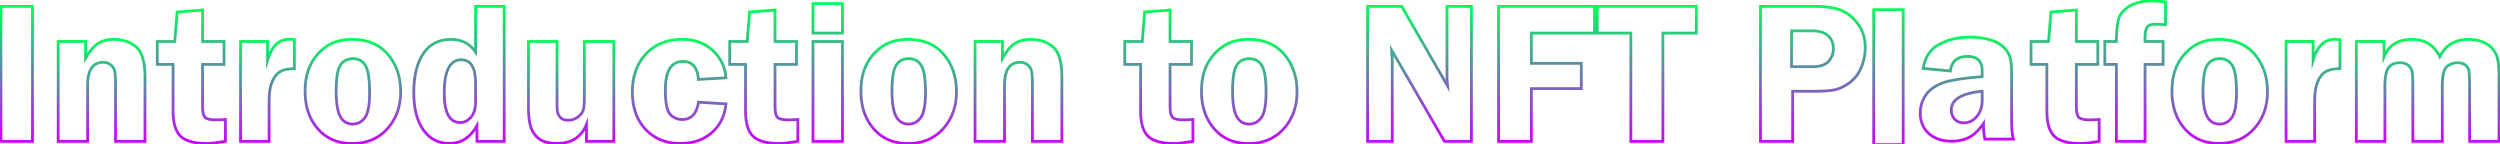 <svg
  xmlns="http://www.w3.org/2000/svg"
  xmlns:xlink="http://www.w3.org/1999/xlink"
  id="Layer_1"
  data-name="Layer 1"
  viewBox="0 0 2672.59 154.44"
><defs><style
    >.cls-1,.cls-10,.cls-11,.cls-12,.cls-13,.cls-14,.cls-15,.cls-16,.cls-17,.cls-18,.cls-19,.cls-2,.cls-20,.cls-21,.cls-22,.cls-23,.cls-24,.cls-25,.cls-3,.cls-4,.cls-5,.cls-6,.cls-7,.cls-8,.cls-9{fill:none;stroke-miterlimit:10;stroke-width:3px;}.cls-1{stroke:url(#Degradado_sin_nombre_2074);}.cls-2{stroke:url(#Degradado_sin_nombre_2074-2);}.cls-3{stroke:url(#Degradado_sin_nombre_2074-3);}.cls-4{stroke:url(#Degradado_sin_nombre_2074-4);}.cls-5{stroke:url(#Degradado_sin_nombre_2074-5);}.cls-6{stroke:url(#Degradado_sin_nombre_2074-6);}.cls-7{stroke:url(#Degradado_sin_nombre_2074-7);}.cls-8{stroke:url(#Degradado_sin_nombre_2074-8);}.cls-9{stroke:url(#Degradado_sin_nombre_2074-9);}.cls-10{stroke:url(#Degradado_sin_nombre_2074-10);}.cls-11{stroke:url(#Degradado_sin_nombre_2074-11);}.cls-12{stroke:url(#Degradado_sin_nombre_2074-12);}.cls-13{stroke:url(#Degradado_sin_nombre_2074-13);}.cls-14{stroke:url(#Degradado_sin_nombre_2074-14);}.cls-15{stroke:url(#Degradado_sin_nombre_2074-15);}.cls-16{stroke:url(#Degradado_sin_nombre_2074-16);}.cls-17{stroke:url(#Degradado_sin_nombre_2074-17);}.cls-18{stroke:url(#Degradado_sin_nombre_2074-18);}.cls-19{stroke:url(#Degradado_sin_nombre_2074-19);}.cls-20{stroke:url(#Degradado_sin_nombre_2074-20);}.cls-21{stroke:url(#Degradado_sin_nombre_2074-21);}.cls-22{stroke:url(#Degradado_sin_nombre_2074-22);}.cls-23{stroke:url(#Degradado_sin_nombre_2074-23);}.cls-24{stroke:url(#Degradado_sin_nombre_2074-24);}.cls-25{stroke:url(#Degradado_sin_nombre_2074-25);}</style><linearGradient
      id="Degradado_sin_nombre_2074"
      x1="17.86"
      y1="152.61"
      x2="17.86"
      y2="5.31"
      gradientUnits="userSpaceOnUse"
    ><stop offset="0" stop-color="#cb01ff" /><stop
        offset="1"
        stop-color="#00ff57"
      /></linearGradient><linearGradient
      id="Degradado_sin_nombre_2074-2"
      x1="108.62"
      y1="152.61"
      x2="108.62"
      y2="40.62"
      xlink:href="#Degradado_sin_nombre_2074"
    /><linearGradient
      id="Degradado_sin_nombre_2074-3"
      x1="204.55"
      y1="154.94"
      x2="204.55"
      y2="9.1"
      xlink:href="#Degradado_sin_nombre_2074"
    /><linearGradient
      id="Degradado_sin_nombre_2074-4"
      x1="285.95"
      y1="152.61"
      x2="285.95"
      y2="40.52"
      xlink:href="#Degradado_sin_nombre_2074"
    /><linearGradient
      id="Degradado_sin_nombre_2074-5"
      x1="377.23"
      y1="154.83"
      x2="377.23"
      y2="40.62"
      xlink:href="#Degradado_sin_nombre_2074"
    /><linearGradient
      id="Degradado_sin_nombre_2074-6"
      x1="490.66"
      y1="154.83"
      x2="490.66"
      y2="5.31"
      xlink:href="#Degradado_sin_nombre_2074"
    /><linearGradient
      id="Degradado_sin_nombre_2074-7"
      x1="610.59"
      y1="154.83"
      x2="610.59"
      y2="42.84"
      xlink:href="#Degradado_sin_nombre_2074"
    /><linearGradient
      id="Degradado_sin_nombre_2074-8"
      x1="726.15"
      y1="154.83"
      x2="726.15"
      y2="40.62"
      xlink:href="#Degradado_sin_nombre_2074"
    /><linearGradient
      id="Degradado_sin_nombre_2074-9"
      x1="816.51"
      y1="154.94"
      x2="816.51"
      y2="9.1"
      xlink:href="#Degradado_sin_nombre_2074"
    /><linearGradient
      id="Degradado_sin_nombre_2074-10"
      x1="884.85"
      y1="152.61"
      x2="884.85"
      y2="2.35"
      xlink:href="#Degradado_sin_nombre_2074"
    /><linearGradient
      id="Degradado_sin_nombre_2074-11"
      x1="971.43"
      y1="154.83"
      x2="971.43"
      y2="40.62"
      xlink:href="#Degradado_sin_nombre_2074"
    /><linearGradient
      id="Degradado_sin_nombre_2074-12"
      x1="1088.77"
      y1="152.61"
      x2="1088.77"
      y2="40.62"
      xlink:href="#Degradado_sin_nombre_2074"
    /><linearGradient
      id="Degradado_sin_nombre_2074-13"
      x1="1238.83"
      y1="154.94"
      x2="1238.83"
      y2="9.1"
      xlink:href="#Degradado_sin_nombre_2074"
    /><linearGradient
      id="Degradado_sin_nombre_2074-14"
      x1="1335.5"
      y1="154.83"
      x2="1335.5"
      y2="40.62"
      xlink:href="#Degradado_sin_nombre_2074"
    /><linearGradient
      id="Degradado_sin_nombre_2074-15"
      x1="1517.54"
      y1="152.61"
      x2="1517.54"
      y2="5.31"
      xlink:href="#Degradado_sin_nombre_2074"
    /><linearGradient
      id="Degradado_sin_nombre_2074-16"
      x1="1653.32"
      y1="152.61"
      x2="1653.32"
      y2="5.31"
      xlink:href="#Degradado_sin_nombre_2074"
    /><linearGradient
      id="Degradado_sin_nombre_2074-17"
      x1="1760.46"
      y1="152.61"
      x2="1760.46"
      y2="5.31"
      xlink:href="#Degradado_sin_nombre_2074"
    /><linearGradient
      id="Degradado_sin_nombre_2074-18"
      x1="1938"
      y1="152.61"
      x2="1938"
      y2="5.31"
      xlink:href="#Degradado_sin_nombre_2074"
    /><linearGradient
      id="Degradado_sin_nombre_2074-19"
      x1="2102.92"
      y1="152.42"
      x2="2102.92"
      y2="38.22"
      xlink:href="#Degradado_sin_nombre_2074"
    /><linearGradient
      id="Degradado_sin_nombre_2074-20"
      x1="2018.82"
      y1="156.14"
      x2="2018.82"
      y2="8.85"
      xlink:href="#Degradado_sin_nombre_2074"
    /><linearGradient
      id="Degradado_sin_nombre_2074-21"
      x1="2207.67"
      y1="154.94"
      x2="2207.67"
      y2="9.1"
      xlink:href="#Degradado_sin_nombre_2074"
    /><linearGradient
      id="Degradado_sin_nombre_2074-22"
      x1="2282.57"
      y1="152.61"
      x2="2282.57"
      y2="-0.5"
      xlink:href="#Degradado_sin_nombre_2074"
    /><linearGradient
      id="Degradado_sin_nombre_2074-23"
      x1="2372.95"
      y1="154.83"
      x2="2372.95"
      y2="40.62"
      xlink:href="#Degradado_sin_nombre_2074"
    /><linearGradient
      id="Degradado_sin_nombre_2074-24"
      x1="2472.69"
      y1="152.61"
      x2="2472.69"
      y2="40.52"
      xlink:href="#Degradado_sin_nombre_2074"
    /><linearGradient
      id="Degradado_sin_nombre_2074-25"
      x1="2595.32"
      y1="152.61"
      x2="2595.32"
      y2="40.62"
      xlink:href="#Degradado_sin_nombre_2074"
    /></defs><path class="cls-1" d="M34.72,6.81v144.3H1V6.81Z" /><path
    class="cls-2"
    d="M155,151.11h-31.5V91.17q0-10.89-.85-14.9a12,12,0,0,0-4.12-6.82,12.21,12.21,0,0,0-8.24-2.8q-16.61,0-16.6,24.52v59.94H62.21V44.34H91.49V62.42q7.29-12.9,14.38-16.6a32.67,32.67,0,0,1,15.32-3.7q15.23,0,24.53,8.19T155,82.5Z"
  /><path
    class="cls-3"
    d="M216.55,68.87V114c0,5.64.84,9.4,2.52,11.31s5.65,2.85,11.9,2.85c2.87,0,6.21-.14,10-.42v23.36q-13.75,2.32-19.77,2.33-19.66,0-27.91-7.56T185,118.55V68.87H168.13V44.34h18.71l2.54-31.5,27.17-2.11V44.34h22.93V68.87Z"
  /><path
    class="cls-4"
    d="M287.69,151.11H257.14V44.34H286V64.22Q292.66,42,309,42c1.55,0,3.46.1,5.71.31V73.41q-9.62,0-15,3T291.07,87q-3.37,7.66-3.38,20.66Z"
  /><path
    class="cls-5"
    d="M376.54,42.12q24.39,0,38.07,16t13.68,40q0,23.68-14.21,39.49t-37.75,15.8q-22.81,0-36.49-15.65T326.17,97.52q0-17,6.18-28.92a51.18,51.18,0,0,1,16.94-19.18Q360.08,42.11,376.54,42.12Zm.85,20.61q-9,0-13.5,6.93T359.36,97.2q0,18.92,4.32,27.16t13.49,8.25q8,0,13-7t4.95-26.8q0-21-4.37-28.54T377.39,62.73Z"
  /><path
    class="cls-6"
    d="M539,6.81v144.3H509.9v-16.7q-10.8,18.92-29.44,18.92-17.68,0-27.9-14.43t-10.21-40q0-26.64,10.21-41.7t29.6-15.07q17,0,26.26,13.43V6.81ZM508.42,89.06q0-25.15-15.27-25.16-18.25,0-18.25,35.52Q474.9,131,492,131q6.57,0,11.5-5.7T508.42,109Z"
  /><path
    class="cls-7"
    d="M656.2,44.34V151.11H627V132.93q-8.24,20.4-31.5,20.4-12,0-18.5-4.49a24.76,24.76,0,0,1-9.25-12.27q-2.81-7.75-2.8-22.46V44.34h30.55v69.77q0,14.39,11.84,14.38a16.62,16.62,0,0,0,10.47-3.44q4.44-3.43,5.65-7.34t1.22-13.43V44.34Z"
  /><path
    class="cls-8"
    d="M776.08,111.05q-1.8,18.92-15,30.6t-34,11.68q-22.62,0-36.84-15t-14.22-40q0-25,14.54-40.65t38.85-15.59q19.56,0,32.4,11.74a42.94,42.94,0,0,1,14.22,29.38l-29.39,1.7Q745.21,65.69,730,65.7q-18.72,0-18.71,30.65,0,20.4,5.23,25.9a16.9,16.9,0,0,0,12.74,5.5q14.58,0,17.44-18.5Z"
  /><path
    class="cls-9"
    d="M828.51,68.87V114c0,5.64.84,9.4,2.53,11.31s5.64,2.85,11.89,2.85q4.32,0,10-.42v23.36q-13.74,2.32-19.77,2.33-19.67,0-27.91-7.56T797,118.55V68.87H780.09V44.34H798.8l2.54-31.5,27.17-2.11V44.34h22.94V68.87Z"
  /><path
    class="cls-10"
    d="M900.6,3.85V35.36H869.1V3.85Zm0,40.49V151.11H869.1V44.34Z"
  /><path
    class="cls-11"
    d="M970.74,42.12q24.4,0,38.07,16t13.68,40q0,23.68-14.2,39.49t-37.75,15.8q-22.81,0-36.49-15.65T920.37,97.52q0-17,6.18-28.92a51.29,51.29,0,0,1,17-19.18Q954.27,42.11,970.74,42.12Zm.85,20.61q-9,0-13.49,6.93T953.57,97.2q0,18.92,4.32,27.16t13.49,8.25q8,0,13-7t5-26.8q0-21-4.38-28.54T971.59,62.73Z"
  /><path
    class="cls-12"
    d="M1135.18,151.11h-31.5V91.17q0-10.89-.85-14.9a12.06,12.06,0,0,0-4.12-6.82,12.26,12.26,0,0,0-8.25-2.8q-16.59,0-16.59,24.52v59.94h-31.51V44.34h29.29V62.42q7.29-12.9,14.37-16.6a32.68,32.68,0,0,1,15.33-3.7q15.23,0,24.53,8.19t9.3,32.19Z"
  /><path
    class="cls-13"
    d="M1250.83,68.87V114c0,5.64.84,9.4,2.52,11.31s5.65,2.85,11.9,2.85c2.87,0,6.21-.14,10-.42v23.36q-13.76,2.32-19.77,2.33-19.67,0-27.91-7.56t-8.24-27.33V68.87h-16.92V44.34h18.71l2.54-31.5,27.17-2.11V44.34h22.94V68.87Z"
  /><path
    class="cls-14"
    d="M1334.81,42.12q24.4,0,38.07,16t13.68,40q0,23.68-14.2,39.49t-37.75,15.8q-22.81,0-36.49-15.65t-13.68-40.16q0-17,6.18-28.92a51.29,51.29,0,0,1,17-19.18Q1318.34,42.11,1334.81,42.12Zm.85,20.61q-9,0-13.49,6.93t-4.53,27.54q0,18.92,4.32,27.16t13.49,8.25q8,0,13-7t5-26.8q0-21-4.38-28.54T1335.66,62.73Z"
  /><path
    class="cls-15"
    d="M1573,6.81v144.3H1544.2l-56.47-97.47c.07,2.47.14,4.09.21,4.87a56.64,56.64,0,0,1,.42,6.23v86.37H1462V6.81h36.43l49.09,85.1c-.42-4.23-.63-7.43-.63-9.62V6.81Z"
  /><path
    class="cls-16"
    d="M1704.65,35.36H1637.1V67.7h53.38v27H1637.1v56.45H1602V6.81h102.65Z"
  /><path
    class="cls-17"
    d="M1813.42,6.81V35.36h-35.73V151.11h-34.25V35.36H1707.5V6.81Z"
  /><path
    class="cls-18"
    d="M1916.39,97.52v53.59H1882V6.81h56.87q19,0,29.13,4.07t18,14.54Q1994,35.89,1994,51.11a53.6,53.6,0,0,1-4.23,20.82,37.47,37.47,0,0,1-11.94,16,43.79,43.79,0,0,1-15,7.72q-7.24,1.9-22.68,1.91Zm-1.17-26.22h22q12.58,0,17.66-5.82a19.66,19.66,0,0,0,5.07-13.32q0-8.76-5.66-13.95T1937.11,33h-21.89Z"
  /><path
    class="cls-19"
    d="M2152.44,148.7h-30.55a75.78,75.78,0,0,1-1.48-16.7q-8,11.42-16,15.17a42,42,0,0,1-18.1,3.75q-15,0-24.22-8.14t-9.24-21.88a33.78,33.78,0,0,1,5.38-18.5q5.39-8.45,17.31-13.26T2119,82V75.87q0-15.54-15.5-15.54-16.54,0-18.44,15.54L2056,73.12q2.85-18.18,17.23-25.79t32.56-7.61a80.21,80.21,0,0,1,20.51,2.53q9.61,2.53,15,7.61a26.65,26.65,0,0,1,7.3,10.73q1.89,5.67,1.9,19.72v48.42Q2150.54,142.68,2152.44,148.7ZM2119,97.54q-33,3.28-33,20a14.38,14.38,0,0,0,3.48,9.67q3.48,4.08,9.91,4.07,8.32,0,14-6.92t5.64-17.07Z"
  /><path class="cls-20" d="M2003.07,154.64V10.35h31.5V154.64Z" /><path
    class="cls-21"
    d="M2219.67,68.87V114c0,5.64.84,9.4,2.53,11.31s5.65,2.85,11.89,2.85q4.32,0,10-.42v23.36q-13.74,2.32-19.77,2.33-19.65,0-27.9-7.56t-8.25-27.33V68.87h-16.91V44.34H2190l2.54-31.5,27.16-2.11V44.34h22.94V68.87Z"
  /><path
    class="cls-22"
    d="M2293.14,68.87v82.24h-30.65V68.87h-12.37V44.34h12.37q.21-16.49,2.38-24.05T2276,6.87Q2285,1,2300.44,1A106.7,106.7,0,0,1,2315,2.16V26.48c-4.52-.35-8.25-.53-11.21-.53q-6.45,0-8.56,3.38t-2.12,11v4h19.35V68.87Z"
  /><path
    class="cls-23"
    d="M2372.27,42.12q24.39,0,38.07,16T2424,98q0,23.68-14.2,39.49t-37.75,15.8q-22.82,0-36.49-15.65T2321.9,97.52q0-17,6.17-28.92A51.29,51.29,0,0,1,2345,49.42Q2355.79,42.11,2372.27,42.12Zm.84,20.61q-9,0-13.49,6.93t-4.53,27.54q0,18.92,4.32,27.16t13.49,8.25q8,0,13-7t5-26.8q0-21-4.37-28.54T2373.11,62.73Z"
  /><path
    class="cls-24"
    d="M2474.44,151.11h-30.55V44.34h28.86V64.22q6.66-22.2,23-22.2,2.33,0,5.71.31V73.41q-9.61,0-15,3T2477.82,87q-3.39,7.66-3.38,20.66Z"
  /><path
    class="cls-25"
    d="M2671.59,151.11h-31.5V92q0-12.48-.74-16.23a10.38,10.38,0,0,0-3.86-6.24q-3.12-2.47-8.62-2.48a18.68,18.68,0,0,0-10.57,3.7q-5.39,3.7-5.39,21.25v59.09h-31.5V92q0-12.8-1.16-16.55a11.6,11.6,0,0,0-4.39-6.08,13.72,13.72,0,0,0-8.19-2.32q-8.15,0-12.11,5.13t-4,19.82v59.09h-30.55V44.34h29.6V60.62q7.51-18.49,30.07-18.5,20.43,0,29.54,18.5,8.88-18.49,31-18.5,10.58,0,18.18,4.34a25.47,25.47,0,0,1,10.89,11.31q3.29,7,3.28,24Z"
  /></svg>
